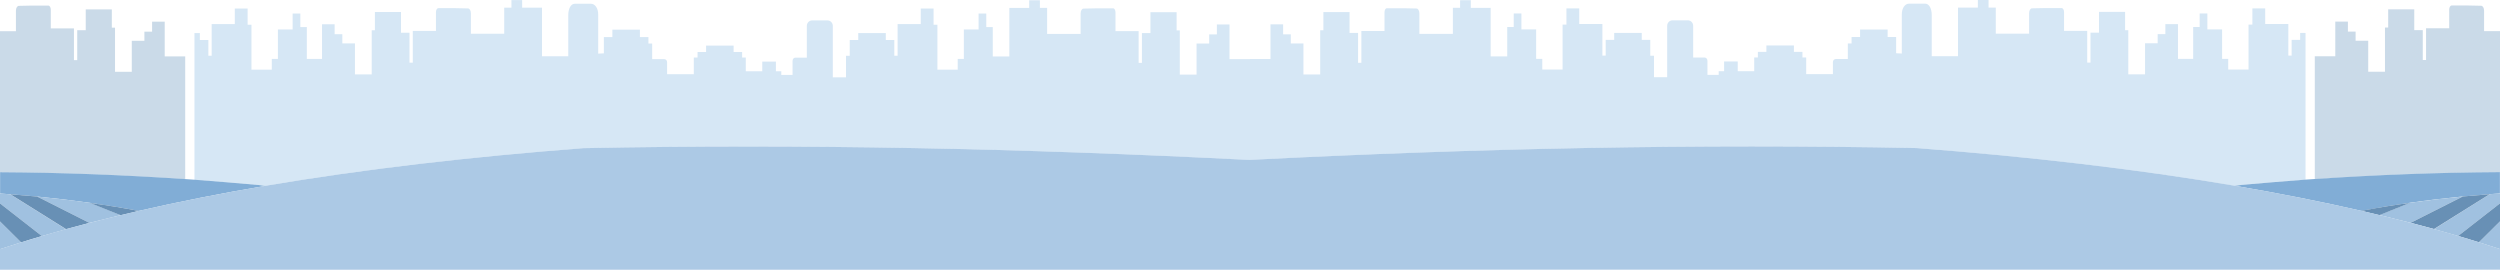 <?xml version="1.0" encoding="utf-8"?>
<!-- Generator: Adobe Illustrator 23.0.4, SVG Export Plug-In . SVG Version: 6.00 Build 0)  -->
<svg version="1.1" id="Layer_1" xmlns="http://www.w3.org/2000/svg" xmlns:xlink="http://www.w3.org/1999/xlink" x="0px" y="0px"
	 viewBox="0 0 2732 294.9" style="enable-background:new 0 0 2732 294.9;" xml:space="preserve">
<style type="text/css">
	.st0{fill:#CADAE8;}
	.st1{fill:#D6E7F5;}
	.st2{fill:#81ADD6;}
	.st3{fill:#A0C1E0;}
	.st4{fill:#6890B5;}
	.st5{fill:#ACC9E5;}
</style>
<title>Group 2</title>
<g>
	<path class="st0" d="M2732,34h-17.4V11.6c0-2.9-1.4-5.3-3.2-5.3L2697.2,6h-18c-1.5,0-2.7,2-2.7,4.4v20.5h-25.3v34.7h-3.6V32.9h-9.3
		V10.2h-28.5v19.9h-3.5v48.3H2588V44.5h-13.8v-10h-8.4V23.6H2552v37.9h-22.4v134.3c65.9-4.4,132.8-7.1,202.4-7.5V34z"/>
	<path class="st1" d="M2094.4,161.9L2094.4,161.9c123,9.4,240.1,22.9,348,41.2c2.3-0.3,4.5-0.7,6.8-1l0,0c23.4-2.1,46.8-4,70.3-5.6
		V36h-5.9v7.6h-9.3v17.2h-3.6V26.2h-25.3v-17h-14v17.7h-4.2V76H2435V64.3h-6.7V32.1h-16.1V14.7h-8.4v14.8h-7.1v34.8h-16.6V26.4
		h-13.8v10.9h-8.4v10h-13.8v33.9h-18.3V33h-3.5V13h-28.5v22.7h-9.3v32.7h-3.6V33.7h-25.3V13.2c0-2.4-1.2-4.4-2.7-4.4h-18l-14.3,0.3
		c-1.8,0-3.2,2.4-3.2,5.3v22.4H2181V8.3h-7.9V0h-11.7v8.3h-21.7v53.1H2111v-45c0-6.8-2.7-12.4-7.1-12.4h-17.7
		c-4.4,0-7.9,4.8-7.9,11.6v42.9l-6.2-0.3V40.4h-9.3v-8.1h-30.1v8.1h-9.3v7.1h-4.1v17h-13.1c-1.8,0-3.2,1.5-3.2,3.3V81h-29.2V62.8
		h-4.1v-6.1h-9.3v-7h-30.1v7h-9.3v6.1h-4v15h-18V67.2h-14.9v10.6h-5.9v4h-12.3V66.5c0-2-1.3-3.6-3-3.6h-12.6V28.2c0-3.3-2.6-6-5.8-6
		h-16.8c-3.2,0-5.8,2.7-5.8,6v56.2h-14.4V60.9h-4.1V43.6h-9.3V36H1764v7.6h-9.3v17.2h-3.6V26.2h-25.3v-17h-14v17.7h-4.2V76h-22.2
		V64.3h-6.7V32.1h-16.1V14.7h-8.4v14.8h-7.1v32.1H1629v-53h-21.7V0.2h-11.7v8.3h-7.9V37h-36.6V14.6c0-2.9-1.4-5.3-3.2-5.3L1533.6,9
		h-18c-1.5,0-2.6,2-2.6,4.4v20.5h-25.3v34.7h-3.6V36h-9.3V13.2h-28.6v19.9h-3.5v48.3h-18.3V47.5h-13.8v-10h-8.4V26.6h-13.8v37.9
		H1366v110.3C1613.8,162.2,1854.5,157.1,2094.4,161.9z"/>
	<path class="st2" d="M2449.2,202.1c-2.3,0.3-4.6,0.7-6.8,1c47.9,8.1,93.9,17.2,137.9,27.3c17.4-3.3,35.1-6.2,53.2-8.8
		c19-2.7,38.3-5,57.9-6.9c9.7-0.9,19.5-1.7,29.3-2.5c3.7-0.3,7.5-0.5,11.2-0.8v-11.2v-12.1c-69.7,0.4-136.6,3.1-202.4,7.5
		c-3.4,0.2-6.7,0.4-10.1,0.7C2496,198.1,2472.6,200,2449.2,202.1L2449.2,202.1z"/>
	<path class="st3" d="M2659.9,250.4c8.9,2.5,17.7,5,26.3,7.5c15.3-11.9,30.6-23.8,45.8-35.7v-10.8c-3.8,0.2-7.5,0.5-11.2,0.8
		C2700.4,224.9,2680.1,237.7,2659.9,250.4z"/>
	<path class="st3" d="M2633.5,221.6c-11.1,4.5-22.2,9-33.4,13.4c11.5,2.8,22.9,5.6,34.2,8.5c19-9.6,38.1-19.2,57.1-28.8
		C2671.8,216.6,2652.5,218.9,2633.5,221.6z"/>
	<path class="st3" d="M2732,272.2v-30.3c-7.7,7.6-15.4,15.2-23.1,22.9C2716.7,267.2,2724.4,269.7,2732,272.2z"/>
	<path class="st4" d="M2580.3,230.4c6.7,1.5,13.3,3.1,19.9,4.7c11.1-4.5,22.2-9,33.4-13.4C2615.4,224.1,2597.7,227.1,2580.3,230.4z"
		/>
	<path class="st4" d="M2691.4,214.7c-19,9.6-38,19.2-57.1,28.8c8.6,2.2,17.1,4.5,25.5,6.8c20.3-12.7,40.6-25.4,60.9-38.1
		C2710.9,213,2701.1,213.8,2691.4,214.7z"/>
	<path class="st4" d="M2708.9,264.8c7.7-7.6,15.4-15.2,23.1-22.9v-19.7c-15.2,11.9-30.5,23.8-45.8,35.7
		C2693.8,260.1,2701.4,262.4,2708.9,264.8z"/>
	<path class="st5" d="M2732,278.6v-2.3v-4.2c-7.6-2.5-15.3-5-23.1-7.4c-7.5-2.3-15.1-4.6-22.7-6.9c-8.7-2.6-17.4-5.1-26.3-7.5
		c-8.4-2.3-16.9-4.6-25.5-6.8c-11.2-2.9-22.6-5.8-34.2-8.5c-6.6-1.6-13.2-3.1-19.9-4.7c-44-10.1-90-19.2-137.9-27.3
		c-107.9-18.3-225-31.8-348-41.2l0,0c-239.9-4.8-480.6,0.3-728.4,12.9v28.5v91.5h1366V278.6z"/>
</g>
<title>Group 2</title>
<g>
	<path class="st0" d="M0,188.4c69.6,0.4,136.5,3.1,202.4,7.5V61.6H180V23.7h-13.8v10.9h-8.4v10H144v33.9h-18.3V30.2h-3.5V10.3H93.7
		V33h-9.3v32.7h-3.6V31H55.5V10.5c0-2.4-1.2-4.4-2.7-4.4h-18L20.6,6.4c-1.8,0-3.2,2.4-3.2,5.3v22.4H0L0,188.4z"/>
	<path class="st1" d="M1366,174.9V64.6h-22.4V26.7h-13.8v10.9h-8.4v10h-13.8v33.9h-18.3V33.2h-3.5V13.3h-28.6v22.8h-9.3v32.6h-3.6
		V34H1219V13.5c0-2.4-1.1-4.4-2.6-4.4h-18l-14.3,0.3c-1.8,0-3.2,2.4-3.2,5.3v22.4h-36.6V8.6h-7.9V0.3h-11.7v8.4H1103v53h-18.1V29.6
		h-7.1V14.8h-8.4v17.4h-16.1v32.2h-6.7v11.7h-22.2V27h-4.2V9.3h-14v17h-25.3v34.6h-3.6V43.7H968v-7.6h-30.1v7.6h-9.3V61h-4.1v23.5
		h-14.4V28.3c0-3.3-2.6-6-5.8-6h-16.8c-3.2,0-5.8,2.7-5.8,6V63h-12.6c-1.7,0-3,1.6-3,3.6v15.3h-12.3v-4h-5.9V67.3H833v10.6h-18v-15
		h-4v-6.1h-9.3v-7h-30.1v7h-9.3v6.1h-4.1v18.2H729V67.9c0-1.8-1.4-3.3-3.2-3.3h-13.1v-17h-4.1v-7.1h-9.3v-8.1h-30.1v8.1h-9.3v17.8
		l-6.2,0.3V15.7c0-6.8-3.5-11.6-7.9-11.6h-17.7c-4.4,0-7.1,5.6-7.1,12.4v45h-28.7V8.4h-21.7V0.1h-11.7v8.3H551v28.5h-36.4V14.5
		c0-2.9-1.4-5.3-3.2-5.3l-14.3-0.3h-18c-1.5,0-2.7,2-2.7,4.4v20.5h-25.3v34.7h-3.6V35.8h-9.3V13.1h-28.5v20h-3.5v48.2h-18.3V47.4
		h-13.8v-10h-8.4V26.5h-13.8v37.9h-16.6V29.6h-7.1V14.8h-8.4v17.4h-16.1v32.2H297v11.7h-22.2V27h-4.2V9.3h-14v17h-25.3v34.6h-3.6
		V43.7h-9.3v-7.6h-5.9v160.5c23.5,1.6,46.9,3.5,70.3,5.6l0,0c2.3,0.3,4.5,0.7,6.8,1c107.9-18.3,225-31.8,348-41.2l0,0
		C877.5,157.2,1118.2,162.3,1366,174.9z"/>
	<path class="st2" d="M282.8,202.2c-23.4-2.1-46.8-4-70.2-5.8c-3.4-0.3-6.7-0.5-10.1-0.7c-65.8-4.4-132.7-7.1-202.4-7.5v12.1v11.2
		c3.7,0.3,7.5,0.5,11.2,0.8c9.8,0.8,19.6,1.6,29.3,2.5c19.6,1.9,38.9,4.2,57.9,6.9c18.1,2.6,35.8,5.5,53.2,8.8
		c44-10.1,90-19.2,137.9-27.3C287.4,202.9,285.1,202.5,282.8,202.2L282.8,202.2z"/>
	<path class="st3" d="M11.2,212.3c-3.7-0.3-7.4-0.6-11.2-0.8l0,10.8c15.2,11.9,30.5,23.8,45.8,35.7c8.6-2.5,17.4-5,26.3-7.5
		C51.9,237.8,31.6,225,11.2,212.3z"/>
	<path class="st3" d="M40.6,214.8c19,9.6,38.1,19.2,57.1,28.8c11.3-2.9,22.7-5.7,34.2-8.5c-11.2-4.4-22.3-8.9-33.4-13.4
		C79.5,219,60.2,216.7,40.6,214.8z"/>
	<path class="st3" d="M23.1,264.9C15.4,257.2,7.7,249.6,0,242l0,30.3C7.6,269.8,15.3,267.3,23.1,264.9z"/>
	<path class="st4" d="M98.4,221.8c11.2,4.4,22.3,8.9,33.4,13.4c6.6-1.6,13.2-3.2,19.9-4.7C134.3,227.2,116.6,224.2,98.4,221.8z"/>
	<path class="st4" d="M11.3,212.3c20.3,12.7,40.6,25.4,60.9,38.1c8.4-2.3,16.9-4.6,25.5-6.8c-19.1-9.6-38.1-19.2-57.1-28.8
		C30.9,213.9,21.1,213.1,11.3,212.3z"/>
	<path class="st4" d="M45.8,258C30.5,246.1,15.2,234.2,0,222.3L0,242c7.7,7.7,15.4,15.3,23.1,22.9C30.6,262.5,38.2,260.2,45.8,258z"
		/>
	<path class="st5" d="M0,294.8l1366,0v-91.5v-28.5c-247.8-12.6-488.5-17.7-728.4-12.9l0,0c-123,9.4-240.1,22.9-348,41.2
		c-47.9,8.1-93.9,17.2-137.9,27.3c-6.7,1.6-13.3,3.1-19.9,4.7c-11.6,2.7-23,5.6-34.2,8.5c-8.6,2.2-17.1,4.5-25.5,6.8
		c-8.9,2.4-17.6,4.9-26.3,7.5c-7.6,2.3-15.2,4.6-22.7,6.9c-7.8,2.4-15.5,4.9-23.1,7.4l0,4.2l0,2.3L0,294.8z"/>
</g>
</svg>
